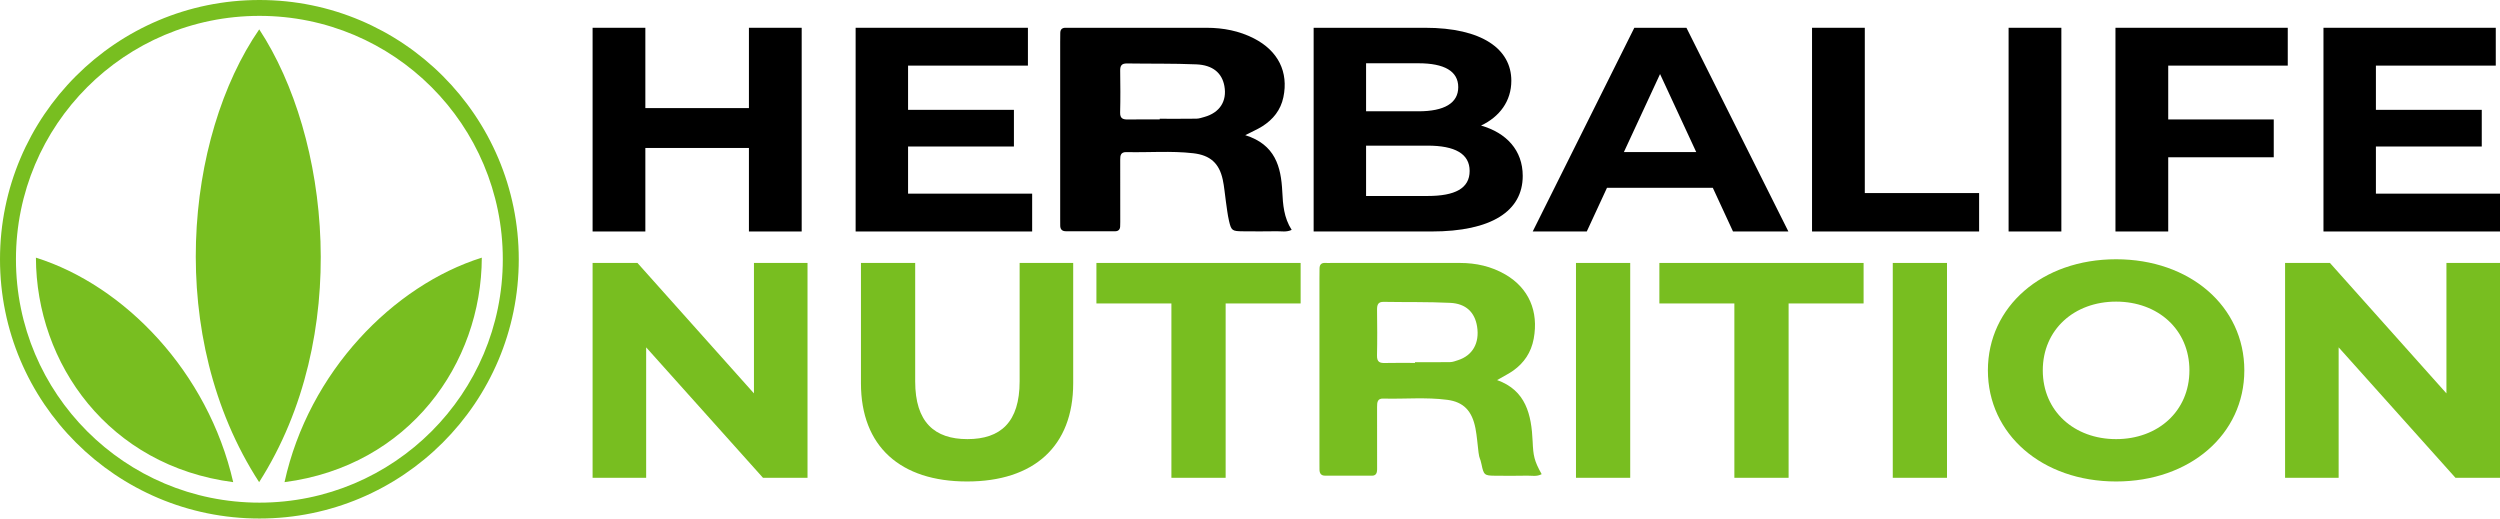 <svg width="270" height="56" viewBox="0 0 270 56" fill="none" xmlns="http://www.w3.org/2000/svg">
<path d="M28.023 54.286C13.479 54.286 1.723 42.512 1.723 28.005C1.723 13.479 13.479 1.714 28.023 1.714C42.541 1.714 54.303 13.477 54.303 28.005C54.303 42.512 42.542 54.286 28.023 54.286ZM28.023 0C12.549 0 0 12.546 0 28.007C0 43.466 12.548 56 28.023 56C43.48 56 56.027 43.466 56.027 28.007C56.027 12.546 43.481 0 28.023 0V0Z" fill="#78BE20"/>
<path d="M3.879 27.827C13.44 30.832 22.458 40.155 25.186 52.072C11.747 50.324 3.91 39.286 3.879 27.827Z" fill="#78BE20"/>
<path d="M52.035 27.827C42.476 30.832 33.344 40.155 30.729 52.072C44.167 50.324 52.004 39.286 52.035 27.827Z" fill="#78BE20"/>
<path d="M27.986 52.073C17.794 36.351 19.995 14.786 27.997 3.171C35.625 14.784 38.014 36.347 27.986 52.073Z" fill="#78BE20"/>
<path d="M80.884 3V11.674H69.698V3H64V25H69.698V15.98H80.884V25H86.582V3H80.884Z" fill="black"/>
<path d="M98.071 20.914V15.823H109.503V11.863H98.071V7.086H111.015V3H92.408V25H111.473V20.914H98.071Z" fill="black"/>
<path d="M159.952 13.56C161.957 12.617 163.224 10.92 163.224 8.72C163.224 5.294 160.058 3 153.902 3H141.873V25H154.606C161.078 25 164.455 22.8 164.455 18.997C164.455 16.231 162.696 14.346 159.952 13.56ZM153.199 6.834C155.978 6.834 157.49 7.683 157.49 9.411C157.49 11.14 155.978 12.02 153.199 12.02H147.536V6.834H153.199ZM154.184 21.166H147.536V15.729H154.184C157.138 15.729 158.721 16.608 158.721 18.463C158.721 20.349 157.138 21.166 154.184 21.166Z" fill="black"/>
<path d="M187.165 25H193.145L182.135 3H176.507L165.533 25H171.372L173.553 20.286H184.985L187.165 25ZM175.382 16.42L179.286 7.997L183.191 16.42H175.382Z" fill="black"/>
<path d="M195.7 25H213.744V20.851H201.398V3H195.7V25Z" fill="black"/>
<path d="M216.928 25H222.627V3H216.928V25Z" fill="black"/>
<path d="M247.078 7.086V3H228.47V25H234.168V16.986H245.565V12.9H234.168V7.086H247.078Z" fill="black"/>
<path d="M256.598 20.914V15.823H268.03V11.863H256.598V7.086H269.543V3H250.935V25H270V20.914H256.598Z" fill="black"/>
<path fill-rule="evenodd" clip-rule="evenodd" d="M134.486 14.597C137.73 15.614 138.352 18.009 138.486 20.681C138.556 22.091 138.651 23.497 139.5 24.828C138.931 25.094 138.396 24.966 137.893 24.976C136.666 24.998 135.439 24.992 134.213 24.98C133.077 24.97 132.976 24.909 132.733 23.853C132.574 23.165 132.499 22.46 132.396 21.761C132.28 20.968 132.225 20.164 132.053 19.383C131.67 17.633 130.704 16.76 128.87 16.55C126.475 16.276 124.066 16.484 121.665 16.427C121.025 16.413 120.981 16.791 120.983 17.259C120.992 19.333 120.987 21.407 120.987 23.481C120.987 23.811 120.994 24.142 120.976 24.471C120.958 24.799 120.772 24.978 120.416 24.978C118.649 24.976 116.883 24.977 115.117 24.975C114.692 24.974 114.502 24.752 114.504 24.355C114.506 24.072 114.5 23.789 114.5 23.506C114.5 17.19 114.5 10.873 114.5 4.557C114.5 4.228 114.509 3.898 114.509 3.568C114.509 3.15 114.732 2.978 115.155 3C115.4 3.012 115.646 3 115.891 3C120.7 3 125.508 2.998 130.317 3.001C132.109 3.002 133.831 3.333 135.418 4.145C138.052 5.493 139.175 7.786 138.605 10.5C138.316 11.876 137.508 12.898 136.315 13.65C135.827 13.958 135.285 14.187 134.486 14.597ZM125.251 12.826C126.572 12.826 127.893 12.837 129.214 12.817C129.501 12.813 129.79 12.71 130.071 12.632C131.728 12.17 132.531 10.928 132.235 9.297C131.979 7.887 130.989 7.026 129.205 6.951C126.712 6.846 124.212 6.892 121.716 6.853C121.115 6.843 120.973 7.118 120.98 7.632C121 9.137 121.015 10.643 120.974 12.148C120.956 12.823 121.298 12.917 121.872 12.905C122.998 12.881 124.125 12.898 125.251 12.898C125.251 12.874 125.251 12.85 125.251 12.826Z" fill="black"/>
<path d="M81.427 28.398V42.486L68.845 28.398H64V51.602H69.785V37.514L82.403 51.602H87.212V28.398H81.427Z" fill="#78BE20"/>
<path d="M104.444 52C111.639 52 115.905 48.221 115.905 41.392V28.398H110.12V41.193C110.12 45.602 108.059 47.425 104.48 47.425C100.937 47.425 98.84 45.602 98.84 41.193V28.398H92.983V41.392C92.983 48.221 97.249 52 104.444 52Z" fill="#78BE20"/>
<path d="M126.512 51.602H132.369V32.773H140.468V28.398H118.413V32.773H126.512V51.602Z" fill="#78BE20"/>
<path d="M170.206 51.602H176.063V28.398H170.206V51.602Z" fill="#78BE20"/>
<path d="M187.312 51.602H193.169V32.773H201.268V28.398H179.213V32.773H187.312V51.602Z" fill="#78BE20"/>
<path d="M204.419 51.602H210.276V28.398H204.419V51.602Z" fill="#78BE20"/>
<path d="M228.539 52C236.493 52 242.387 46.928 242.387 40C242.387 33.072 236.493 28 228.539 28C220.549 28 214.692 33.105 214.692 40C214.692 46.895 220.549 52 228.539 52ZM228.539 47.425C224.02 47.425 220.621 44.409 220.621 40C220.621 35.591 224.02 32.575 228.539 32.575C233.058 32.575 236.457 35.591 236.457 40C236.457 44.409 233.058 47.425 228.539 47.425Z" fill="#78BE20"/>
<path d="M264.215 28.398V42.486L251.633 28.398H246.788V51.602H252.573V37.514L265.191 51.602H270V28.398H264.215Z" fill="#78BE20"/>
<path fill-rule="evenodd" clip-rule="evenodd" d="M161.687 41.049C164.801 42.158 165.398 44.772 165.526 47.686C165.594 49.224 165.685 49.759 166.5 51.21C165.954 51.5 165.44 51.361 164.957 51.371C163.78 51.396 162.602 51.389 161.424 51.377C160.334 51.365 160.237 51.299 160.004 50.146C159.851 49.396 159.779 49.627 159.681 48.864C159.569 48 159.516 47.122 159.352 46.27C158.983 44.362 158.057 43.409 156.295 43.18C153.997 42.881 151.684 43.108 149.378 43.046C148.764 43.03 148.722 43.443 148.724 43.954C148.733 46.216 148.728 48.479 148.728 50.741C148.728 51.101 148.734 50.462 148.717 50.821C148.7 51.179 148.521 51.374 148.179 51.374C146.484 51.372 144.788 51.373 143.092 51.37C142.684 51.37 142.502 51.127 142.504 50.694C142.506 50.385 142.5 50.077 142.5 49.768C142.5 42.878 142.5 36.987 142.5 30.097C142.5 29.737 142.509 29.377 142.509 29.017C142.509 28.561 142.723 28.374 143.129 28.398C143.364 28.411 143.6 28.398 143.836 28.398C148.452 28.398 153.068 28.396 157.685 28.399C159.405 28.4 161.058 28.761 162.582 29.647C165.111 31.117 166.189 33.619 165.641 36.579C165.364 38.081 164.588 39.195 163.443 40.016C162.974 40.352 162.454 40.602 161.687 41.049ZM152.821 39.117C154.09 39.117 155.358 39.129 156.626 39.107C156.901 39.103 157.179 38.991 157.449 38.905C159.039 38.402 159.81 37.047 159.526 35.267C159.281 33.73 158.33 32.79 156.617 32.708C154.224 32.593 151.824 32.643 149.428 32.601C148.851 32.591 148.715 32.89 148.721 33.451C148.741 35.093 148.755 36.736 148.716 38.377C148.698 39.114 149.027 39.216 149.577 39.203C150.658 39.177 151.74 39.195 152.821 39.195C152.821 39.169 152.821 39.143 152.821 39.117Z" fill="#78BE20"/>
</svg>
